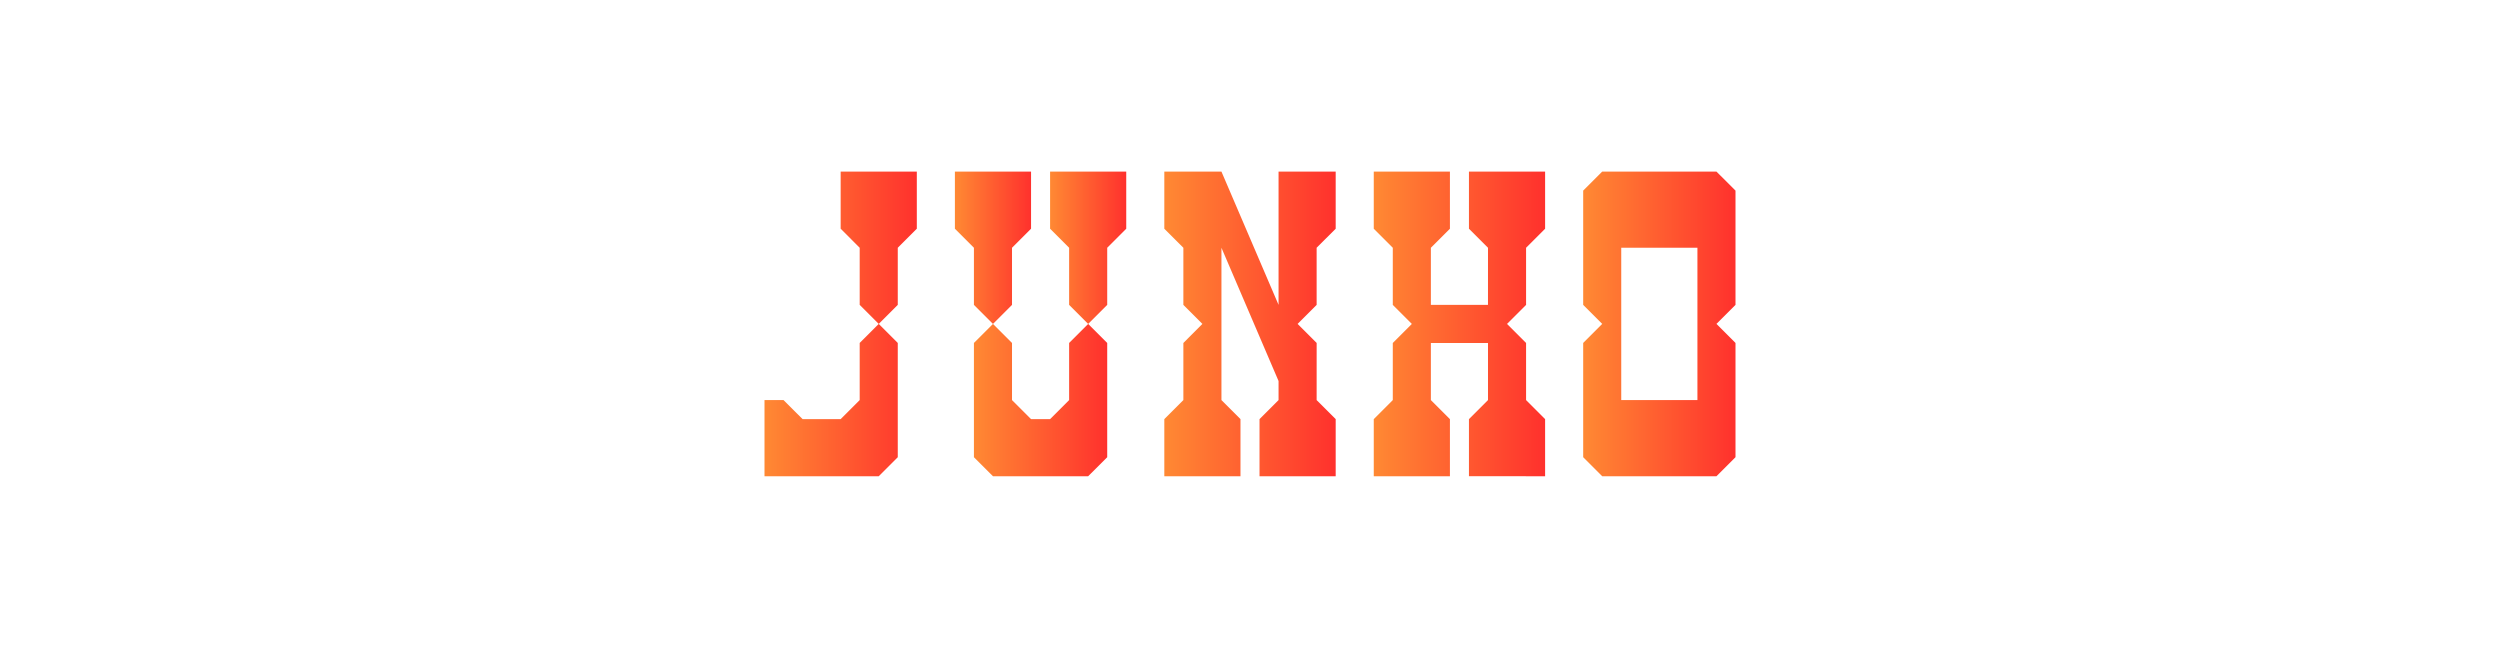 <?xml version="1.0" encoding="UTF-8"?>
<svg id="Layer_2" data-name="Layer 2" xmlns="http://www.w3.org/2000/svg" xmlns:xlink="http://www.w3.org/1999/xlink" viewBox="0 0 1231 319">
  <defs>
    <style>
      .cls-1 {
        fill: url(#New_Gradient_Swatch_7-2);
      }

      .cls-1, .cls-2, .cls-3, .cls-4, .cls-5, .cls-6, .cls-7, .cls-8 {
        stroke-width: 0px;
      }

      .cls-2 {
        fill: url(#New_Gradient_Swatch_7-4);
      }

      .cls-3 {
        fill: none;
      }

      .cls-4 {
        fill: url(#New_Gradient_Swatch_7-3);
      }

      .cls-5 {
        fill: url(#New_Gradient_Swatch_7-6);
      }

      .cls-6 {
        fill: url(#New_Gradient_Swatch_7);
      }

      .cls-7 {
        fill: url(#New_Gradient_Swatch_7-5);
      }

      .cls-8 {
        fill: url(#New_Gradient_Swatch_7-7);
      }
    </style>
    <linearGradient id="New_Gradient_Swatch_7" data-name="New Gradient Swatch 7" x1="376.44" y1="159.5" x2="451.44" y2="159.5" gradientUnits="userSpaceOnUse">
      <stop offset="0" stop-color="#ff8933"/>
      <stop offset="1" stop-color="#ff312d"/>
    </linearGradient>
    <linearGradient id="New_Gradient_Swatch_7-2" data-name="New Gradient Swatch 7" x1="779.56" x2="854.56" xlink:href="#New_Gradient_Swatch_7"/>
    <linearGradient id="New_Gradient_Swatch_7-3" data-name="New Gradient Swatch 7" x1="573.31" x2="657.69" xlink:href="#New_Gradient_Swatch_7"/>
    <linearGradient id="New_Gradient_Swatch_7-4" data-name="New Gradient Swatch 7" x1="479.56" y1="197" x2="545.19" y2="197" xlink:href="#New_Gradient_Swatch_7"/>
    <linearGradient id="New_Gradient_Swatch_7-5" data-name="New Gradient Swatch 7" x1="517.06" y1="122" x2="554.56" y2="122" xlink:href="#New_Gradient_Swatch_7"/>
    <linearGradient id="New_Gradient_Swatch_7-6" data-name="New Gradient Swatch 7" x1="470.19" y1="122" x2="507.69" y2="122" xlink:href="#New_Gradient_Swatch_7"/>
    <linearGradient id="New_Gradient_Swatch_7-7" data-name="New Gradient Swatch 7" x1="676.44" x2="760.81" xlink:href="#New_Gradient_Swatch_7"/>
  </defs>
  <g id="Layer_3" data-name="Layer 3">
    <g>
      <rect class="cls-3" width="1231" height="319"/>
      <g>
        <polygon class="cls-6" points="385.81 197 395.19 206.37 413.94 206.37 423.31 197 423.31 168.87 432.69 159.5 423.31 150.12 423.31 122 413.94 112.62 413.94 84.5 451.44 84.5 451.44 112.62 442.06 122 442.06 150.12 432.69 159.5 442.06 168.87 442.06 197 442.06 225.13 432.69 234.5 376.44 234.5 376.44 197 385.81 197"/>
        <path class="cls-1" d="M854.56,150.12v-56.26l-9.38-9.37h-56.25l-9.37,9.37v56.26l9.37,9.36-9.37,9.39v56.25l9.37,9.38h56.25s9.38-9.38,9.38-9.38v-56.25l-9.38-9.39,9.38-9.36ZM835.81,197h-37.51v-75s37.51,0,37.51,0v75Z"/>
        <polygon class="cls-4" points="657.69 84.5 629.56 84.5 629.56 150.12 601.44 84.5 573.31 84.51 573.31 112.63 582.69 122 582.69 150.13 592.06 159.5 582.69 168.88 582.69 197 573.31 206.37 573.31 234.5 610.81 234.5 610.81 206.37 601.44 197 601.44 122 629.56 187.62 629.56 197 620.19 206.37 620.19 234.5 657.69 234.5 657.69 206.37 648.31 197.01 648.32 168.88 638.94 159.5 648.31 150.13 648.31 150.13 648.31 121.99 657.69 112.63 657.69 84.5"/>
        <g>
          <polygon class="cls-2" points="526.44 197 517.35 206.09 517.06 206.37 507.69 206.37 507.4 206.09 498.31 197 498.31 168.87 488.94 159.5 479.56 168.87 479.56 197 479.56 225.13 488.94 234.5 488.94 234.5 535.81 234.5 535.81 234.5 545.19 225.13 545.19 197 545.19 168.87 535.81 159.5 526.44 168.87 526.44 197"/>
          <polygon class="cls-7" points="517.06 84.5 517.06 112.62 526.44 122 526.44 150.12 535.81 159.5 545.19 150.12 545.19 122 554.56 112.62 554.56 84.5 517.06 84.5"/>
          <polygon class="cls-5" points="498.31 122 507.69 112.62 507.69 84.5 470.19 84.5 470.19 112.62 479.56 122 479.56 150.12 488.94 159.5 498.31 150.12 498.31 122"/>
        </g>
        <polyline class="cls-8" points="732.68 150.13 704.56 150.13 704.56 122 713.94 112.63 713.94 84.5 676.44 84.5 676.44 112.63 685.81 122 685.81 150.13 695.19 159.5 685.81 168.88 685.81 197 676.44 206.38 676.44 234.5 713.94 234.5 713.94 206.38 704.56 197 704.56 168.88 732.69 168.88 732.69 197 723.31 206.38 723.31 234.49 760.81 234.5 760.81 206.38 751.44 197 751.44 168.88 742.06 159.5 751.44 150.13 751.44 122 760.81 112.63 760.81 84.5 723.31 84.5 723.31 112.63 732.69 122"/>
      </g>
    </g>
  </g>
</svg>